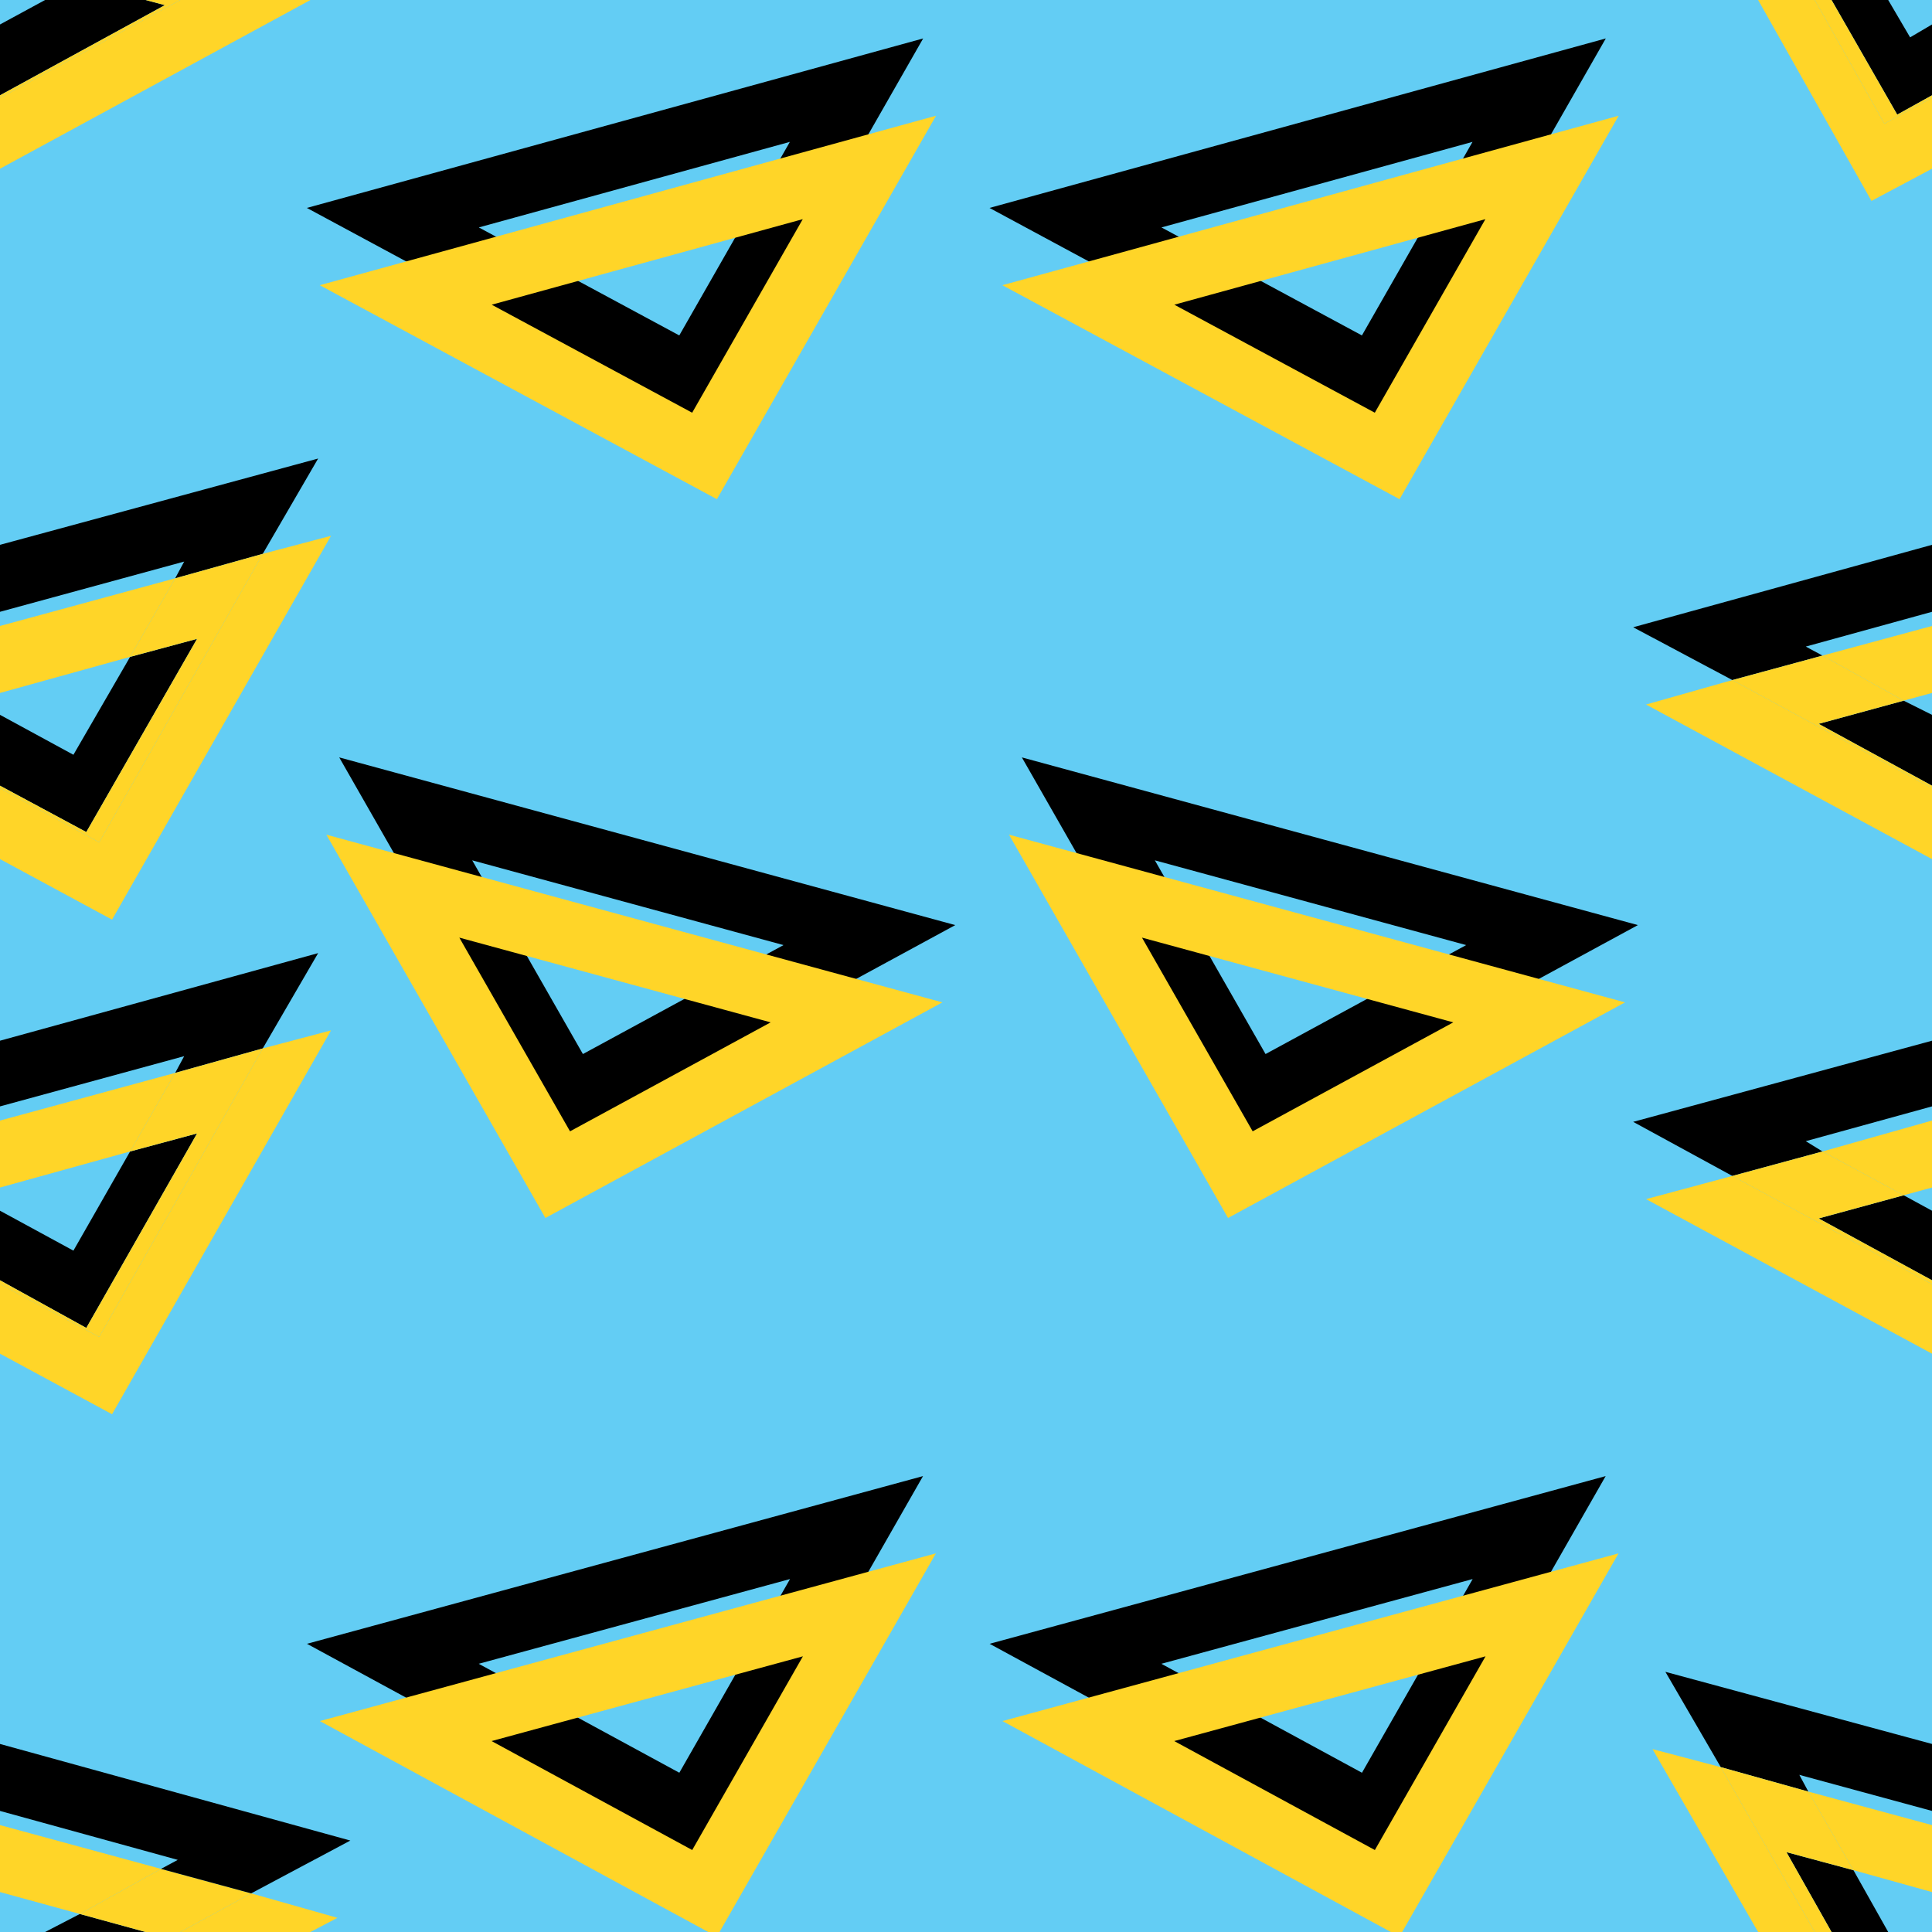 <?xml version="1.0" encoding="utf-8"?>
<!-- Generator: Adobe Illustrator 19.1.0, SVG Export Plug-In . SVG Version: 6.00 Build 0)  -->
<svg version="1.1" xmlns="http://www.w3.org/2000/svg" xmlns:xlink="http://www.w3.org/1999/xlink" x="0px" y="0px"
	 viewBox="0 0 150 150" style="enable-background:new 0 0 150 150;" xml:space="preserve">
<style type="text/css">
	.st0{opacity:0.6;}
	.st1{clip-path:url(#SVGID_2_);}
	.st2{fill:#F79C2F;stroke:#CC6633;stroke-width:2;stroke-miterlimit:10;}
	.st3{fill:#446CB4;}
	.st4{fill:#DB3535;}
	.st5{fill:#F79C2F;stroke:#CC6633;stroke-miterlimit:10;}
	.st6{fill:#391910;}
	.st7{fill:#FFFFFF;}
	.st8{fill:none;stroke:#391910;stroke-miterlimit:10;}
	.st9{fill:none;stroke:#000000;stroke-miterlimit:10;}
	.st10{fill:#AAAAAA;stroke:#888888;stroke-miterlimit:10;}
	.st11{fill:#3156F4;stroke:#FF002B;stroke-miterlimit:10;}
	.st12{fill:#446CB4;stroke:#DB4646;stroke-miterlimit:10;}
	.st13{fill:#66C3A2;stroke:#9072B3;stroke-miterlimit:10;}
	.st14{fill:#66C3A2;stroke:#9072B3;stroke-width:2;stroke-miterlimit:10;}
	.st15{stroke:#AAAAAA;stroke-width:2;stroke-miterlimit:10;}
	.st16{fill:none;stroke:#FFFFFF;stroke-miterlimit:10;}
	.st17{fill:#AAAAAA;stroke:#AAAAAA;stroke-miterlimit:10;}
	.st18{fill:#FFFFFF;stroke:#AAAAAA;stroke-miterlimit:10;}
	.st19{fill:#FFFFFF;stroke:#AAAAAA;stroke-width:2;stroke-miterlimit:10;}
	.st20{fill:none;stroke:#AAAAAA;stroke-miterlimit:10;}
	.st21{fill:#DB4646;stroke:#DB4646;stroke-miterlimit:10;}
	.st22{fill:#CC6633;}
	.st23{fill:#FF69B4;}
	.st24{fill:#AAAAAA;stroke:#888888;stroke-width:2;stroke-miterlimit:10;}
	.st25{fill:#DB4646;}
	.st26{fill:#FFD528;}
	.st27{fill:#E284B6;}
	.st28{fill:none;}
	.st29{fill:#FFD528;stroke:#65BC4C;stroke-width:2;stroke-miterlimit:10;}
	.st30{fill:#65BC4C;stroke:#FFD528;stroke-width:2;stroke-miterlimit:10;}
	.st31{fill:#65BC4C;}
	.st32{fill:none;stroke:#FFFFFF;stroke-width:4;stroke-linecap:round;stroke-miterlimit:10;}
	.st33{fill:#63CDF4;}
	.st34{fill:none;stroke:#000000;stroke-width:5;stroke-miterlimit:10;}
	.st35{fill:none;stroke:#FFD528;stroke-width:5;stroke-miterlimit:10;}
</style>
<g id="Layer_1">
</g>
<g id="Pattern">
</g>
<g id="Layer_3">
	<rect x="0" y="0" class="st33" width="150" height="150"/>
	<g>
		<polygon points="11.3,150 6.2,148.6 3.5,150 		"/>
		<polygon class="st26" points="6.2,148.6 11.3,150 14,150 19.5,147 12.5,145.1 		"/>
		<g>
			<polygon class="st28" points="0,150 3.5,150 6.2,148.6 0,146.9 			"/>
			<polygon class="st28" points="12.5,145.1 13.8,144.4 0,140.6 0,141.7 			"/>
			<polygon class="st28" points="13.6,83.3 14.3,82 0,85.9 0,87 			"/>
			<polygon class="st28" points="0,94 5.7,97.1 10.1,89.4 0,92.2 			"/>
			<polygon points="13.8,144.4 12.5,145.1 19.5,147 27.2,142.9 0,135.4 0,140.6 			"/>
			<polygon class="st26" points="0,146.9 6.2,148.6 12.5,145.1 0,141.7 			"/>
			<polygon class="st26" points="24.1,150 26.2,148.9 19.5,147 14,150 			"/>
			<polygon points="15.3,88 10.1,89.4 5.7,97.1 0,94 0,99.4 6.7,103.1 			"/>
			<polygon points="14.3,82 13.6,83.3 20.4,81.4 24.7,74 0,80.8 0,85.9 			"/>
			<polygon class="st26" points="0,92.2 10.1,89.4 13.6,83.3 0,87 			"/>
			<polygon class="st26" points="25.7,80 20.4,81.4 7.7,103.8 0,99.7 0,105.1 8.7,109.8 			"/>
			<polygon class="st26" points="10.1,89.4 15.3,88 6.7,103.1 0,99.4 0,99.7 7.7,103.8 20.4,81.4 13.6,83.3 			"/>
		</g>
	</g>
	<g>
		<polygon class="st28" points="150,85.9 140.2,88.6 141.5,89.4 150,87 		"/>
		<polygon points="147.8,92.8 141.2,94.6 150,99.4 150,94 		"/>
		<polygon points="140.2,88.6 150,85.9 150,80.8 126.8,87.1 134.5,91.3 141.5,89.4 		"/>
		<polygon class="st26" points="150,87 141.5,89.4 147.8,92.8 150,92.2 		"/>
		<polygon class="st26" points="134.5,91.3 127.8,93.1 150,105.1 150,99.7 		"/>
		<polygon class="st26" points="150,99.4 141.2,94.6 147.8,92.8 141.5,89.4 134.5,91.3 150,99.7 		"/>
		<polygon class="st28" points="150,140.6 139.7,137.8 140.4,139.1 150,141.7 		"/>
		<polygon class="st28" points="150,150 150,146.9 143.9,145.2 146.6,150 		"/>
		<polygon points="139.7,137.8 150,140.6 150,135.4 129.3,129.8 133.6,137.2 140.4,139.1 		"/>
		<polygon points="143.9,145.2 138.7,143.8 142.2,150 146.6,150 		"/>
		<polygon class="st26" points="150,141.7 140.4,139.1 143.9,145.2 150,146.9 		"/>
		<polygon class="st26" points="133.6,137.2 128.3,135.8 136.5,150 140.9,150 		"/>
		<polygon class="st26" points="142.2,150 138.7,143.8 143.9,145.2 140.4,139.1 133.6,137.2 140.9,150 		"/>
	</g>
	<g>
		<polygon class="st28" points="150,53.8 147.8,54.4 150,55.5 		"/>
		<polygon class="st28" points="146.6,0 148.3,2.9 150,1.9 150,0 		"/>
		<polygon class="st28" points="150,47.5 140.2,50.2 141.5,50.9 150,48.6 		"/>
		<polygon points="150,7.4 150,1.9 148.3,2.9 146.6,0 142.2,0 147.3,8.9 		"/>
		<polygon class="st26" points="146.3,9.6 140.9,0 136.5,0 145.3,15.6 150,13.1 150,7.6 		"/>
		<polygon class="st26" points="147.3,8.9 142.2,0 140.9,0 146.3,9.6 150,7.6 150,7.4 		"/>
		<polygon points="147.8,54.4 141.2,56.2 150,61 150,55.5 		"/>
		<polygon points="140.2,50.2 150,47.5 150,42.3 126.8,48.7 134.5,52.8 141.5,50.9 		"/>
		<polygon class="st26" points="134.5,52.8 127.8,54.7 150,66.7 150,61.2 		"/>
		<polygon class="st26" points="150,48.6 141.5,50.9 147.8,54.4 150,53.8 		"/>
		<polygon class="st26" points="150,61 141.2,56.2 147.8,54.4 141.5,50.9 134.5,52.8 150,61.2 		"/>
	</g>
	<g>
		<polygon class="st28" points="0,55.5 5.7,58.6 10.1,51 0,53.8 		"/>
		<polygon class="st28" points="13.6,44.9 14.3,43.6 0,47.5 0,48.6 		"/>
		<polygon points="0,1.9 0,7.4 12.8,0.4 11.3,0 3.5,0 		"/>
		<polygon class="st26" points="14,0 0,7.6 0,13.1 24.1,0 		"/>
		<polygon class="st26" points="12.8,0.4 0,7.4 0,7.6 14,0 11.3,0 		"/>
		<polygon points="14.3,43.6 13.6,44.9 20.4,43 24.7,35.6 0,42.3 0,47.5 		"/>
		<polygon points="15.3,49.6 10.1,51 5.7,58.6 0,55.5 0,61 6.7,64.6 		"/>
		<polygon class="st26" points="7.7,65.4 0,61.2 0,66.7 8.7,71.4 25.7,41.6 20.4,43 		"/>
		<polygon class="st26" points="0,53.8 10.1,51 13.6,44.9 0,48.6 		"/>
		<polygon class="st26" points="10.1,51 15.3,49.6 6.7,64.6 0,61 0,61.2 7.7,65.4 20.4,43 13.6,44.9 		"/>
	</g>
	<g>
		<g>
			<polygon class="st34" points="31.5,62.8 44.3,85.2 67.5,72.6 			"/>
			<polygon class="st35" points="30.5,68.8 43.3,91.2 66.5,78.6 			"/>
		</g>
		<g>
			<polygon class="st34" points="66.5,7 53.7,29.4 30.5,16.9 			"/>
			<polygon class="st35" points="67.5,13 54.7,35.4 31.5,22.9 			"/>
		</g>
		<g>
			<polygon class="st34" points="66.5,118.6 53.7,141 30.5,128.4 			"/>
			<polygon class="st35" points="67.5,124.6 54.7,147 31.5,134.4 			"/>
		</g>
	</g>
	<g>
		<g>
			<polygon class="st34" points="84.5,62.8 97.3,85.2 120.5,72.6 			"/>
			<polygon class="st35" points="83.5,68.8 96.3,91.2 119.5,78.6 			"/>
		</g>
		<g>
			<polygon class="st34" points="119.5,7 106.7,29.4 83.5,16.9 			"/>
			<polygon class="st35" points="120.5,13 107.7,35.4 84.5,22.9 			"/>
		</g>
		<g>
			<polygon class="st34" points="119.5,118.6 106.7,141 83.5,128.4 			"/>
			<polygon class="st35" points="120.5,124.6 107.7,147 84.5,134.4 			"/>
		</g>
	</g>
</g>
</svg>
